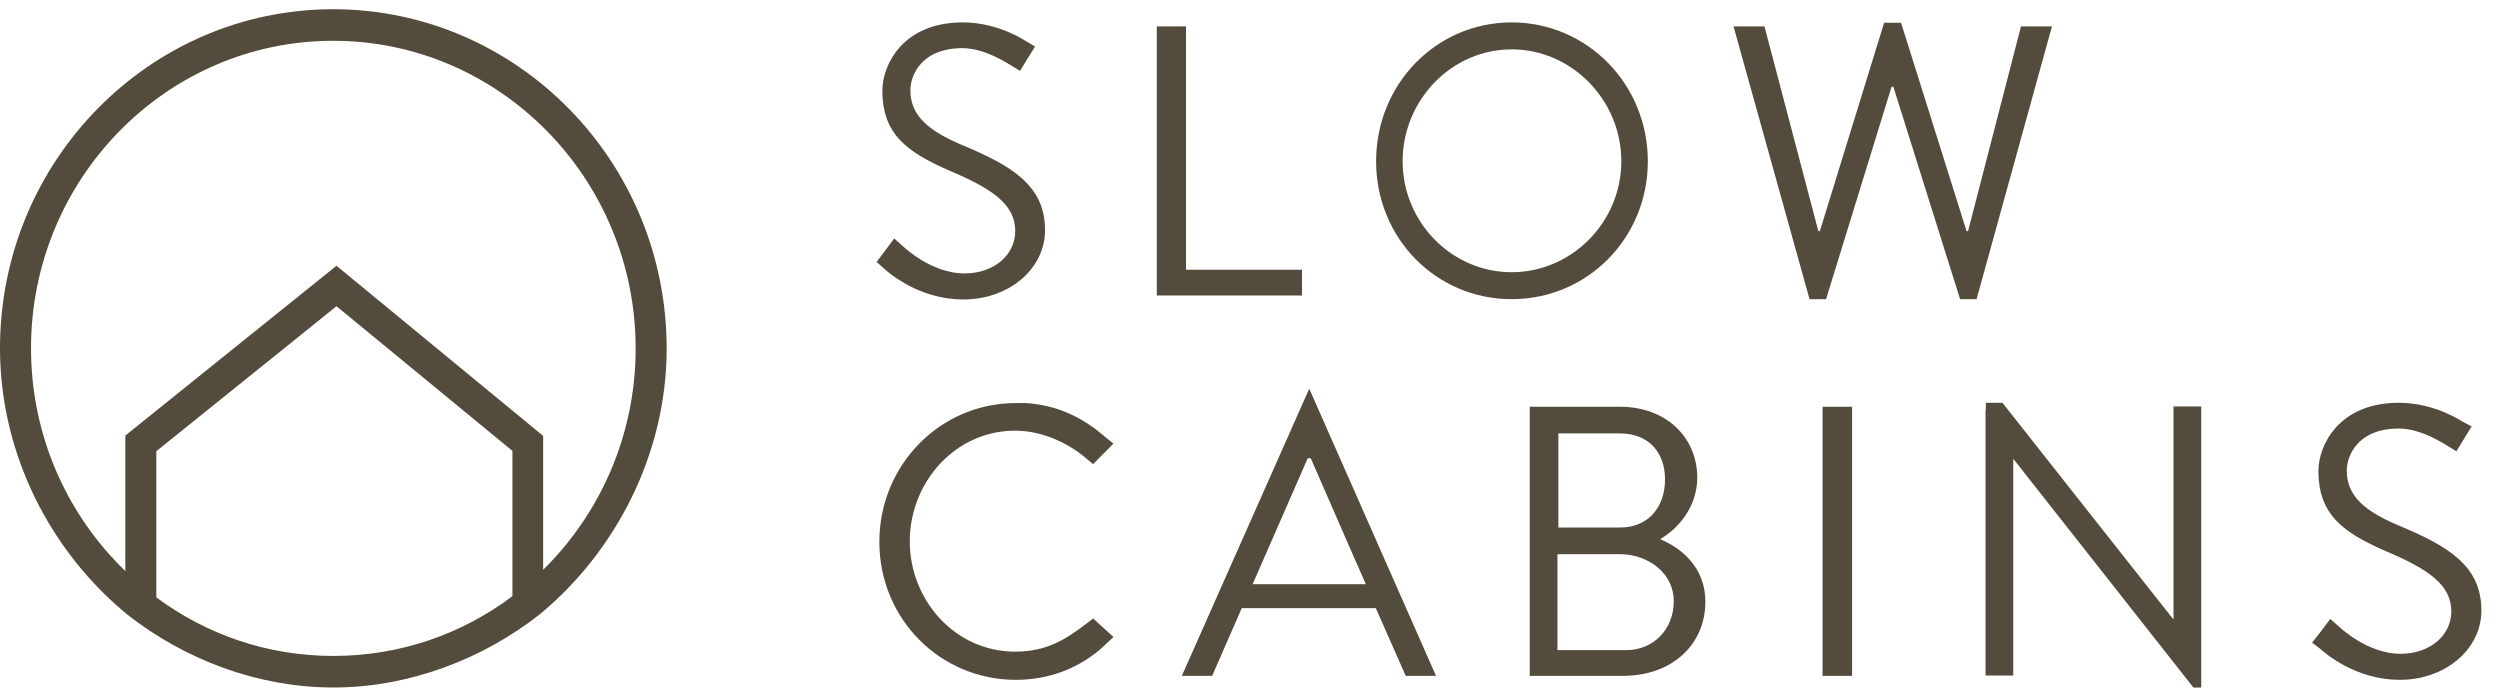 <svg width="120" height="33" viewBox="0 0 120 33" fill="none" xmlns="http://www.w3.org/2000/svg">
<path d="M46.243 13.875C44.326 13.875 42.992 12.723 42.751 12.507C42.781 12.467 42.815 12.425 42.853 12.377L42.855 12.374C42.9 12.318 42.951 12.254 42.999 12.188C43.161 12.334 43.498 12.62 43.949 12.896C44.537 13.256 45.363 13.624 46.301 13.624C47.989 13.624 49.23 12.518 49.23 11.094C49.23 10.28 48.872 9.642 48.252 9.109C47.656 8.597 46.799 8.165 45.747 7.722C44.757 7.284 44.041 6.887 43.567 6.384C43.116 5.905 42.853 5.298 42.853 4.356C42.853 3.847 43.058 3.15 43.574 2.584C44.077 2.032 44.904 1.575 46.214 1.575C47.017 1.575 47.722 1.788 48.232 2.006C48.486 2.114 48.687 2.222 48.823 2.302C48.891 2.341 48.942 2.374 48.975 2.395C48.98 2.398 48.984 2.401 48.989 2.404L48.89 2.564L48.797 2.716L48.74 2.681C48.692 2.652 48.629 2.613 48.553 2.569C48.401 2.48 48.197 2.367 47.96 2.257C47.494 2.04 46.856 1.811 46.2 1.811C45.122 1.811 44.357 2.166 43.863 2.692C43.381 3.205 43.198 3.84 43.198 4.341C43.198 5.106 43.493 5.72 43.999 6.22C44.488 6.702 45.169 7.074 45.946 7.405L45.946 7.405L45.95 7.407C47.172 7.915 48.104 8.377 48.733 8.944C49.334 9.486 49.662 10.125 49.662 11.05C49.662 12.603 48.184 13.875 46.243 13.875ZM42.97 12.162C42.97 12.162 42.97 12.162 42.97 12.162L42.599 11.889L42.97 12.162Z" fill="#534B3B" stroke="#534B3B"/>
<path d="M56.429 12.948V13.448H56.929H61.996V13.684H56.026V1.767H56.429V12.948Z" fill="#534B3B" stroke="#534B3B"/>
<path d="M72.561 1.575C75.904 1.575 78.596 4.314 78.596 7.74C78.596 11.162 75.909 13.86 72.561 13.86C69.215 13.86 66.553 11.165 66.553 7.74C66.553 4.311 69.219 1.575 72.561 1.575ZM72.561 13.566C75.719 13.566 78.324 10.939 78.324 7.74C78.324 4.547 75.739 1.87 72.561 1.87C69.378 1.87 66.826 4.551 66.826 7.74C66.826 10.935 69.399 13.566 72.561 13.566Z" fill="#534B3B" stroke="#534B3B"/>
<path d="M94.951 11.219L97.395 1.767H97.837L94.495 13.86H94.451L91.358 4.015L91.248 3.665H90.881H90.794H90.425L90.317 4.017L87.282 13.86H87.238L83.868 1.767H84.309L86.797 11.221L86.895 11.594H87.281H87.353H87.722L87.831 11.241L90.808 1.59H90.883L93.918 11.244L94.028 11.594H94.395H94.467H94.854L94.951 11.219Z" fill="#534B3B" stroke="#534B3B"/>
<path d="M52.438 21.599C51.431 20.752 50.073 20.172 48.73 20.172C45.56 20.172 43.169 22.885 43.169 25.983C43.169 29.082 45.562 31.779 48.73 31.779C50.444 31.779 51.475 31.072 52.444 30.339L52.713 30.584C51.601 31.636 50.211 32.132 48.759 32.132C45.41 32.132 42.709 29.432 42.709 26.012C42.709 22.587 45.414 19.847 48.759 19.847H49.214C50.616 19.94 51.678 20.469 52.706 21.328L52.438 21.599ZM52.288 21.757C52.288 21.757 52.288 21.756 52.288 21.756L52.288 21.757Z" fill="#534B3B" stroke="#534B3B"/>
<path d="M57.857 31.941H57.497L62.843 19.892L68.161 31.941H67.8L66.496 28.988L66.365 28.69H66.039H59.604H59.277L59.146 28.989L57.857 31.941ZM62.905 19.753C62.905 19.753 62.905 19.753 62.904 19.754L62.904 19.754C62.905 19.753 62.905 19.753 62.905 19.753ZM65.562 28.542H66.332L66.019 27.839C65.512 26.701 65.018 25.564 64.524 24.428C64.142 23.549 63.76 22.672 63.373 21.794L63.242 21.496H62.916H62.771H62.444L62.313 21.795L59.667 27.842L59.36 28.542H60.125H65.562Z" fill="#534B3B" stroke="#534B3B"/>
<path d="M79.436 25.448L78.579 25.951L79.493 26.34C80.381 26.717 81.358 27.482 81.358 28.881C81.358 29.781 81.01 30.535 80.422 31.068C79.83 31.604 78.968 31.941 77.911 31.941H73.928V20.024H77.751C79.722 20.024 80.968 21.29 80.968 22.922C80.968 24.118 80.19 25.006 79.436 25.448ZM74.758 26.1H74.258V26.6V31.205V31.705H74.758H78.055C79.678 31.705 80.84 30.45 80.84 28.866C80.84 27.193 79.351 26.1 77.751 26.1H74.758ZM74.802 20.304H74.302V20.804V25.32V25.82H74.802H77.751C78.582 25.82 79.266 25.515 79.737 24.982C80.2 24.457 80.421 23.753 80.421 23.011C80.421 22.264 80.194 21.58 79.72 21.078C79.242 20.573 78.559 20.304 77.751 20.304H74.802Z" fill="#534B3B" stroke="#534B3B"/>
<path d="M87.983 31.941V20.024H88.4V31.941H87.983Z" fill="#534B3B" stroke="#534B3B"/>
<path d="M95.806 20.171H95.821V19.833H95.874L103.908 30.014L104.058 30.205H104.3H104.329H104.829V29.705V20.009H105.16V32.037L97.044 21.73L96.894 21.54H96.651H96.636H96.136V22.04V31.926H95.806V20.171Z" fill="#534B3B" stroke="#534B3B"/>
<path d="M115.188 32.132C113.261 32.132 111.922 30.967 111.692 30.761C111.691 30.76 111.691 30.76 111.691 30.759L111.687 30.756C111.716 30.719 111.748 30.679 111.783 30.634L111.786 30.631C111.831 30.575 111.882 30.511 111.93 30.446C112.092 30.591 112.428 30.878 112.88 31.154C113.468 31.513 114.294 31.882 115.232 31.882C116.92 31.882 118.161 30.775 118.161 29.352C118.161 28.538 117.803 27.9 117.183 27.367C116.586 26.855 115.73 26.422 114.678 25.98C113.688 25.541 112.972 25.144 112.498 24.641C112.047 24.163 111.784 23.555 111.784 22.613C111.784 22.105 111.989 21.407 112.505 20.841C113.008 20.29 113.835 19.833 115.145 19.833C115.948 19.833 116.657 20.046 117.171 20.264C117.427 20.372 117.63 20.48 117.768 20.56C117.837 20.6 117.889 20.632 117.922 20.654C117.926 20.657 117.93 20.659 117.934 20.661L117.835 20.822L117.742 20.974L117.685 20.939C117.638 20.909 117.574 20.87 117.498 20.826C117.346 20.737 117.143 20.625 116.905 20.514C116.439 20.298 115.801 20.069 115.145 20.069C114.067 20.069 113.302 20.423 112.809 20.949C112.326 21.463 112.144 22.097 112.144 22.599C112.144 23.363 112.438 23.977 112.945 24.477C113.434 24.96 114.114 25.331 114.891 25.663L114.891 25.663L114.895 25.665C116.117 26.172 117.049 26.634 117.679 27.202C118.279 27.743 118.607 28.383 118.607 29.307C118.607 30.86 117.13 32.132 115.188 32.132ZM111.901 30.419C111.901 30.419 111.901 30.419 111.901 30.419L111.533 30.148L111.901 30.419Z" fill="#534B3B" stroke="#534B3B"/>
<path d="M7.005 28.675V28.927L7.207 29.077C9.675 30.903 12.685 31.985 16.007 31.985C19.329 31.985 22.413 30.888 24.898 29.015L25.096 28.865V28.616V21.642V21.406L24.914 21.256L16.469 14.312L16.155 14.054L15.838 14.309L7.191 21.268L7.005 21.418V21.657V28.675ZM5.668 27.769L6.515 28.587V27.41V21.146L16.148 13.401L25.571 21.158V27.336V27.351V28.545L26.422 27.707C29.247 24.924 31.011 21.031 31.011 16.729C31.011 8.31 24.273 1.458 15.993 1.458C7.712 1.458 0.989 8.31 0.989 16.714C0.989 21.062 2.783 24.986 5.668 27.769ZM31.5 16.729C31.5 21.656 29.105 26.195 25.598 29.095C22.988 31.149 19.554 32.5 16.007 32.5C12.459 32.5 9.068 31.178 6.443 29.123C2.895 26.224 0.5 21.686 0.5 16.714C0.5 8.008 7.456 0.943 15.993 0.943C24.529 0.943 31.5 8.008 31.5 16.729Z" fill="#534B3B" stroke="#534B3B"/>
</svg>

